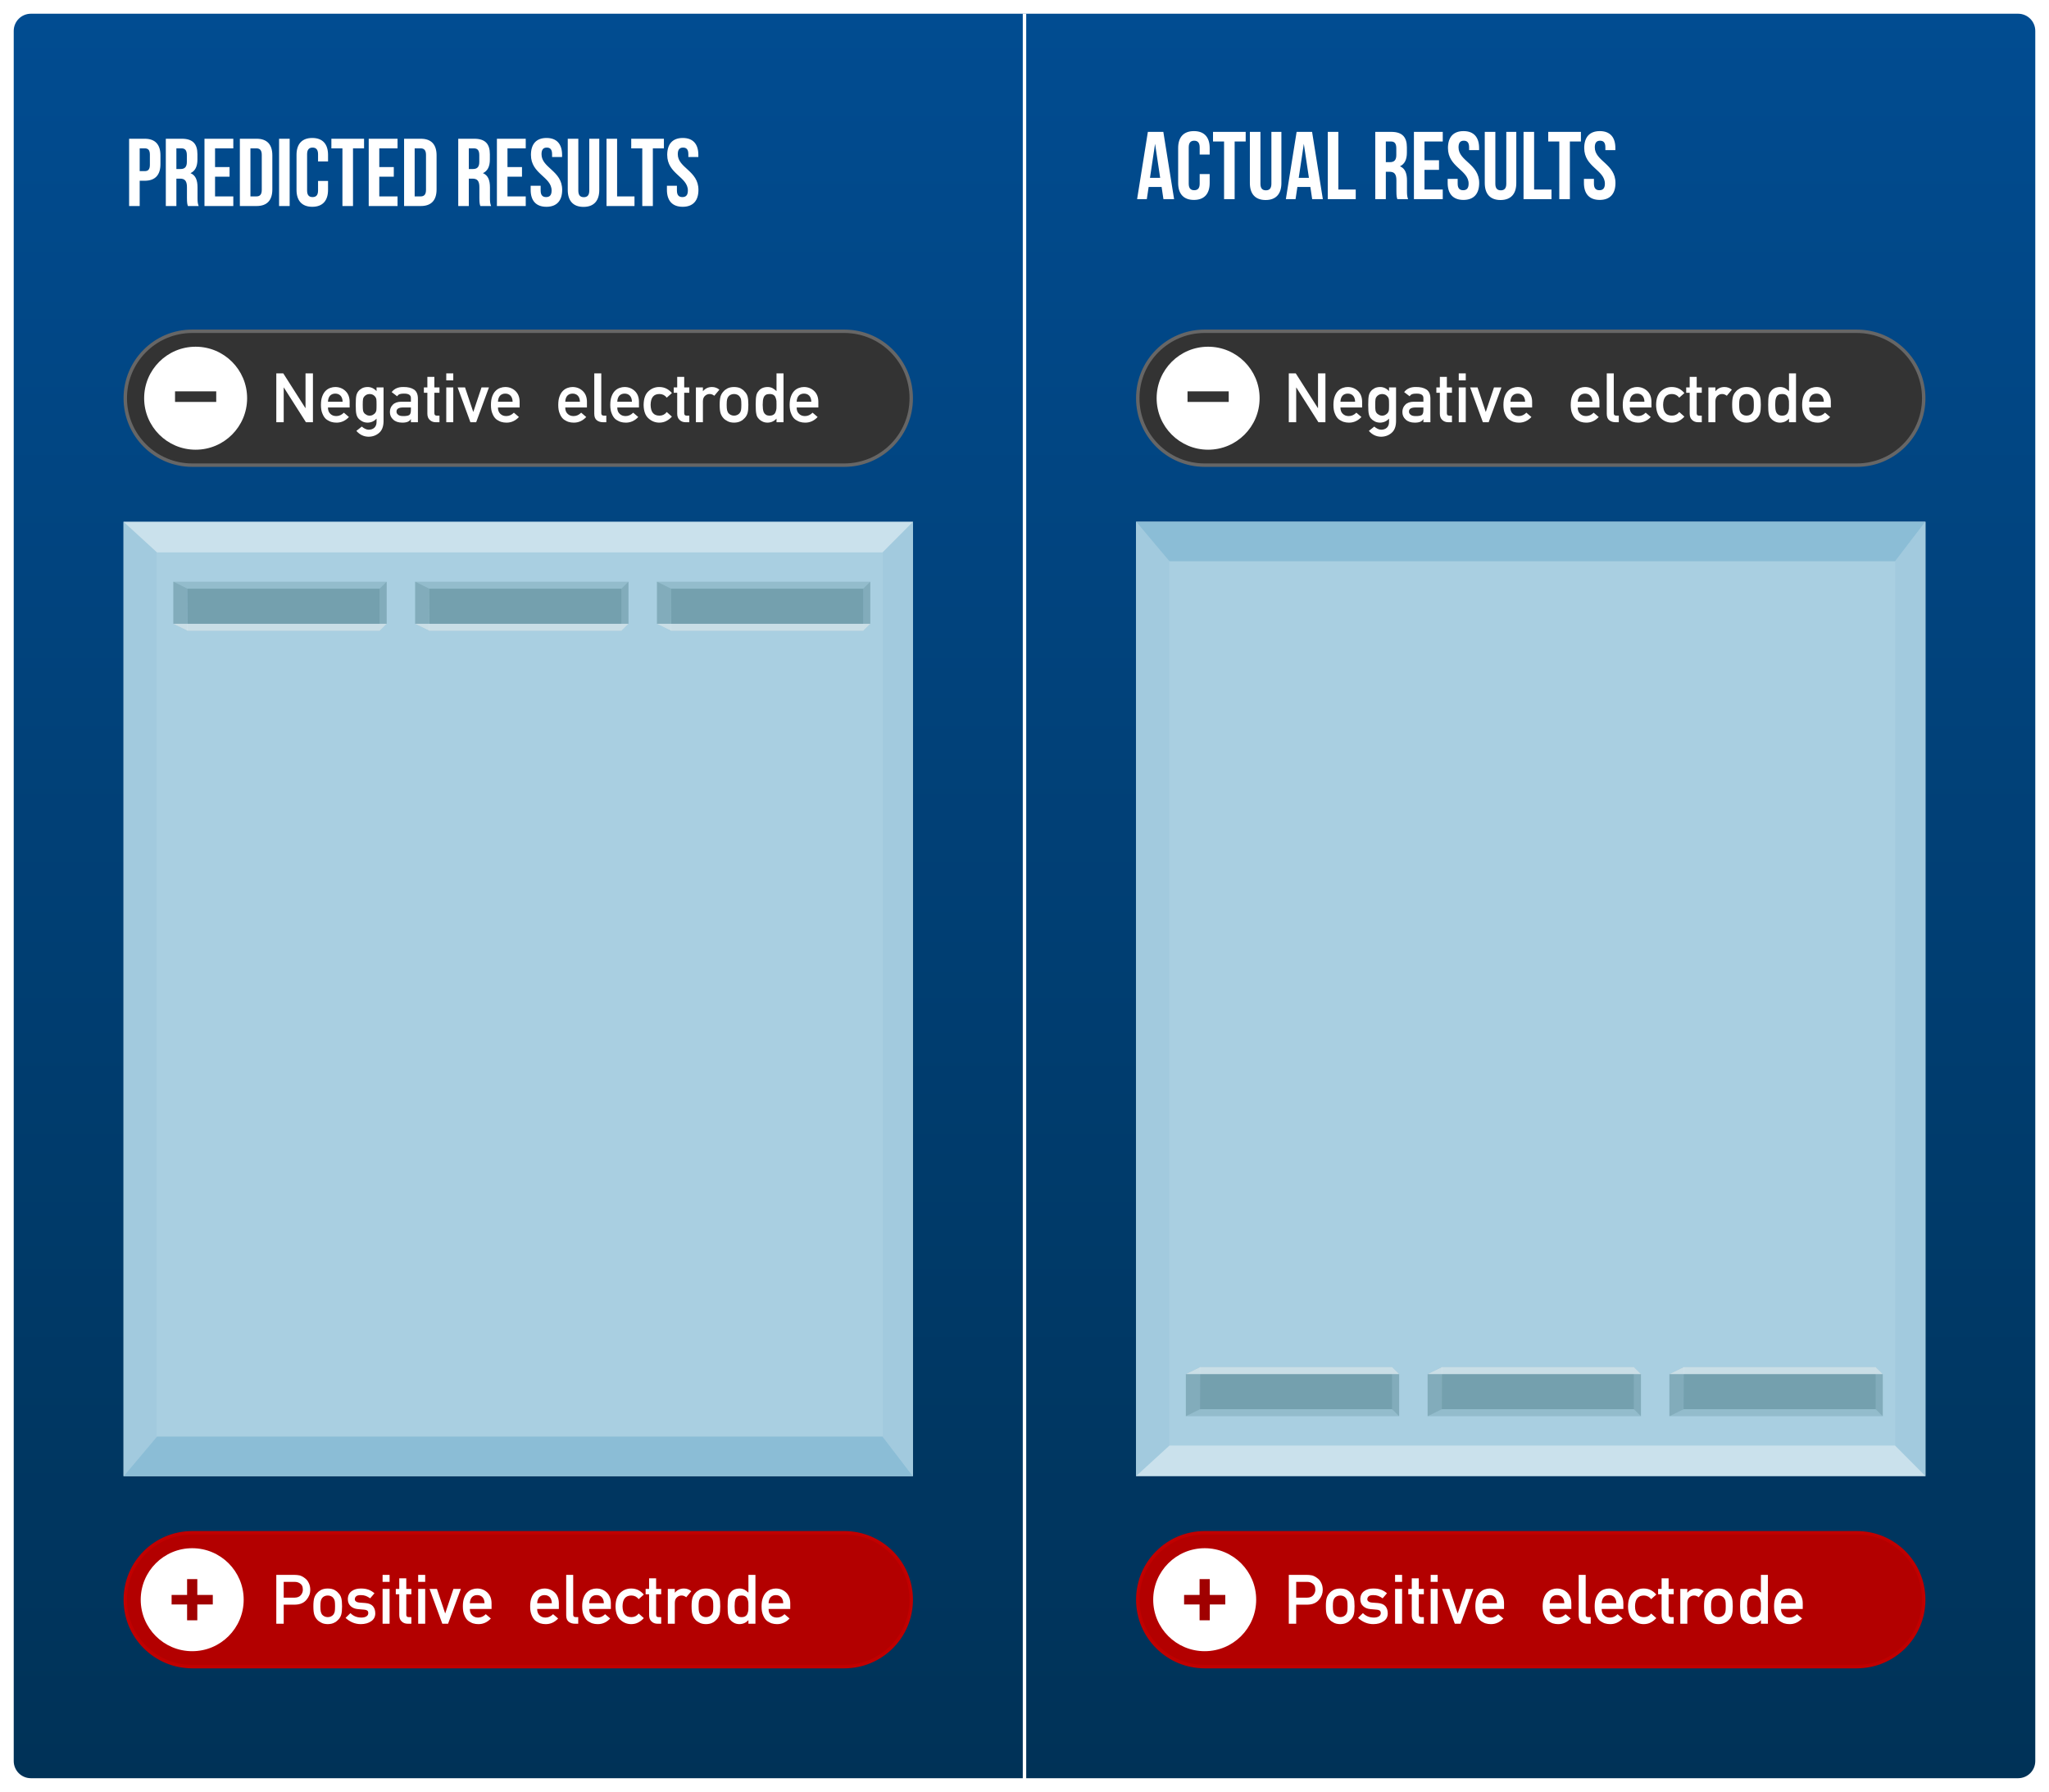 <svg width="597" height="522" viewBox="0 0 597 522" fill="none" xmlns="http://www.w3.org/2000/svg">
<g clip-path="url(#clip0)">
<g filter="url(#filter0_d)">
<path d="M593 0H4V514H593V0Z" fill="white"/>
<path d="M588 0H9C6.239 0 4 2.239 4 5V509C4 511.761 6.239 514 9 514H588C590.761 514 593 511.761 593 509V5C593 2.239 590.761 0 588 0Z" fill="url(#paint0_linear)"/>
<path d="M299 0H298V829H299V0Z" fill="white"/>
<path d="M246 92.5H56C45.23 92.5 36.5 101.23 36.5 112C36.5 122.77 45.23 131.5 56 131.5H246C256.77 131.5 265.5 122.77 265.5 112C265.5 101.23 256.77 92.5 246 92.5Z" fill="#333333" stroke="#666666"/>
<path d="M80.504 119H82.662V108.883H82.701L89.137 119H91.178V104.762H89.019V114.879H88.981L82.535 104.762H80.504V119ZM101.871 114.703V113.023C101.858 111.689 101.445 110.641 100.631 109.879C99.83 109.13 98.85 108.749 97.691 108.736C97.21 108.736 96.721 108.824 96.227 109C95.725 109.176 95.273 109.462 94.869 109.859C94.472 110.25 94.147 110.784 93.893 111.461C93.639 112.125 93.512 112.958 93.512 113.961C93.512 115.003 93.658 115.849 93.951 116.5C94.218 117.177 94.566 117.704 94.996 118.082C95.217 118.264 95.455 118.417 95.709 118.541C95.95 118.684 96.197 118.798 96.451 118.883C96.959 119.039 97.48 119.117 98.014 119.117C99.413 119.13 100.631 118.583 101.666 117.477L100.191 116.217C99.54 116.874 98.801 117.203 97.975 117.203C97.265 117.203 96.692 116.988 96.256 116.559C95.787 116.135 95.553 115.517 95.553 114.703H101.871ZM95.553 113.023C95.592 112.236 95.803 111.64 96.188 111.236C96.578 110.852 97.079 110.66 97.691 110.66C98.303 110.66 98.805 110.852 99.195 111.236C99.592 111.64 99.804 112.236 99.83 113.023H95.553ZM109.713 117.936V118.98C109.7 119.671 109.485 120.211 109.068 120.602C108.645 120.986 108.085 121.178 107.389 121.178C107.018 121.165 106.66 121.064 106.314 120.875C105.976 120.706 105.676 120.501 105.416 120.26L103.834 121.52C104.804 122.626 105.976 123.193 107.35 123.219C108.548 123.219 109.576 122.851 110.436 122.115C111.288 121.399 111.728 120.279 111.754 118.756V108.863H109.713V109.938C108.977 109.137 108.105 108.736 107.096 108.736C106.438 108.749 105.891 108.876 105.455 109.117C104.999 109.371 104.651 109.658 104.41 109.977C104.143 110.302 103.951 110.702 103.834 111.178C103.71 111.66 103.648 112.581 103.648 113.941C103.648 115.276 103.71 116.181 103.834 116.656C103.951 117.138 104.143 117.545 104.41 117.877C104.651 118.17 104.999 118.443 105.455 118.697C105.891 118.964 106.438 119.104 107.096 119.117C108.17 119.091 109.042 118.697 109.713 117.936ZM105.689 113.941C105.689 113.154 105.715 112.607 105.768 112.301C105.813 111.995 105.921 111.747 106.09 111.559C106.227 111.376 106.435 111.197 106.715 111.021C106.982 110.872 107.314 110.79 107.711 110.777C108.108 110.79 108.44 110.872 108.707 111.021C108.974 111.197 109.176 111.376 109.312 111.559C109.482 111.747 109.596 111.995 109.654 112.301C109.693 112.607 109.713 113.154 109.713 113.941C109.713 114.716 109.693 115.25 109.654 115.543C109.596 115.849 109.482 116.103 109.312 116.305C109.176 116.487 108.974 116.653 108.707 116.803C108.44 116.985 108.108 117.076 107.711 117.076C107.314 117.076 106.982 116.985 106.715 116.803C106.435 116.653 106.227 116.487 106.09 116.305C105.921 116.103 105.813 115.849 105.768 115.543C105.715 115.25 105.689 114.716 105.689 113.941ZM119.723 119H121.764V112.076C121.751 110.839 121.363 109.967 120.602 109.459C119.84 108.964 118.821 108.723 117.545 108.736C116.035 108.71 114.892 109.205 114.117 110.221L115.719 111.441C115.895 111.148 116.135 110.94 116.441 110.816C116.734 110.712 117.135 110.66 117.643 110.66C119.042 110.634 119.736 111.067 119.723 111.959V113.023H116.9C115.82 113.036 114.999 113.329 114.439 113.902C113.88 114.462 113.6 115.169 113.6 116.021C113.6 116.913 113.922 117.646 114.566 118.219C115.178 118.805 116.051 119.104 117.184 119.117C117.874 119.117 118.414 119.033 118.805 118.863C119.202 118.701 119.495 118.447 119.684 118.102H119.723V119ZM119.723 115.436C119.723 116.197 119.563 116.686 119.244 116.9C118.893 117.115 118.29 117.216 117.438 117.203C116.76 117.203 116.275 117.07 115.982 116.803C115.676 116.562 115.523 116.269 115.523 115.924C115.51 115.136 116.096 114.729 117.281 114.703H119.723V115.436ZM124.518 108.863H123.502V110.416H124.518V116.5C124.518 117.301 124.752 117.913 125.221 118.336C125.676 118.779 126.262 119 126.979 119H128.043V117.076H127.281C126.786 117.089 126.546 116.839 126.559 116.324V110.416H128.043V108.863H126.559V105.777H124.518V108.863ZM130.025 119H132.066V108.863H130.025V119ZM130.025 106.803H132.066V104.762H130.025V106.803ZM137.057 119H138.736L142.457 108.863H140.289L137.916 115.963H137.877L135.494 108.863H133.336L137.057 119ZM151.402 114.703V113.023C151.389 111.689 150.976 110.641 150.162 109.879C149.361 109.13 148.382 108.749 147.223 108.736C146.741 108.736 146.253 108.824 145.758 109C145.257 109.176 144.804 109.462 144.4 109.859C144.003 110.25 143.678 110.784 143.424 111.461C143.17 112.125 143.043 112.958 143.043 113.961C143.043 115.003 143.189 115.849 143.482 116.5C143.749 117.177 144.098 117.704 144.527 118.082C144.749 118.264 144.986 118.417 145.24 118.541C145.481 118.684 145.729 118.798 145.982 118.883C146.49 119.039 147.011 119.117 147.545 119.117C148.945 119.13 150.162 118.583 151.197 117.477L149.723 116.217C149.072 116.874 148.333 117.203 147.506 117.203C146.796 117.203 146.223 116.988 145.787 116.559C145.318 116.135 145.084 115.517 145.084 114.703H151.402ZM145.084 113.023C145.123 112.236 145.335 111.64 145.719 111.236C146.109 110.852 146.611 110.66 147.223 110.66C147.835 110.66 148.336 110.852 148.727 111.236C149.124 111.64 149.335 112.236 149.361 113.023H145.084ZM171.012 114.703V113.023C170.999 111.689 170.585 110.641 169.771 109.879C168.971 109.13 167.991 108.749 166.832 108.736C166.35 108.736 165.862 108.824 165.367 109C164.866 109.176 164.413 109.462 164.01 109.859C163.613 110.25 163.287 110.784 163.033 111.461C162.779 112.125 162.652 112.958 162.652 113.961C162.652 115.003 162.799 115.849 163.092 116.5C163.359 117.177 163.707 117.704 164.137 118.082C164.358 118.264 164.596 118.417 164.85 118.541C165.09 118.684 165.338 118.798 165.592 118.883C166.1 119.039 166.62 119.117 167.154 119.117C168.554 119.13 169.771 118.583 170.807 117.477L169.332 116.217C168.681 116.874 167.942 117.203 167.115 117.203C166.406 117.203 165.833 116.988 165.396 116.559C164.928 116.135 164.693 115.517 164.693 114.703H171.012ZM164.693 113.023C164.732 112.236 164.944 111.64 165.328 111.236C165.719 110.852 166.22 110.66 166.832 110.66C167.444 110.66 167.945 110.852 168.336 111.236C168.733 111.64 168.945 112.236 168.971 113.023H164.693ZM173.15 116.539C173.15 117.431 173.404 118.066 173.912 118.443C174.394 118.814 175.006 119 175.748 119H176.656V117.076H175.953C175.445 117.076 175.191 116.845 175.191 116.383V104.762H173.15V116.539ZM186.168 114.703V113.023C186.155 111.689 185.742 110.641 184.928 109.879C184.127 109.13 183.147 108.749 181.988 108.736C181.507 108.736 181.018 108.824 180.523 109C180.022 109.176 179.57 109.462 179.166 109.859C178.769 110.25 178.443 110.784 178.189 111.461C177.936 112.125 177.809 112.958 177.809 113.961C177.809 115.003 177.955 115.849 178.248 116.5C178.515 117.177 178.863 117.704 179.293 118.082C179.514 118.264 179.752 118.417 180.006 118.541C180.247 118.684 180.494 118.798 180.748 118.883C181.256 119.039 181.777 119.117 182.311 119.117C183.71 119.13 184.928 118.583 185.963 117.477L184.488 116.217C183.837 116.874 183.098 117.203 182.271 117.203C181.562 117.203 180.989 116.988 180.553 116.559C180.084 116.135 179.85 115.517 179.85 114.703H186.168ZM179.85 113.023C179.889 112.236 180.1 111.64 180.484 111.236C180.875 110.852 181.376 110.66 181.988 110.66C182.6 110.66 183.102 110.852 183.492 111.236C183.889 111.64 184.101 112.236 184.127 113.023H179.85ZM194.264 116.021C193.749 116.712 193.062 117.063 192.203 117.076C190.471 117.109 189.592 116.064 189.566 113.941C189.592 111.806 190.471 110.751 192.203 110.777C193.062 110.803 193.749 111.158 194.264 111.842L195.768 110.504C195.325 109.97 194.804 109.544 194.205 109.225C193.606 108.912 192.913 108.749 192.125 108.736C190.927 108.723 189.876 109.124 188.971 109.938C188.033 110.764 187.551 112.099 187.525 113.941C187.551 115.764 188.033 117.083 188.971 117.896C189.876 118.71 190.927 119.117 192.125 119.117C192.913 119.104 193.606 118.932 194.205 118.6C194.804 118.281 195.325 117.867 195.768 117.359L194.264 116.021ZM197.311 108.863H196.295V110.416H197.311V116.5C197.311 117.301 197.545 117.913 198.014 118.336C198.469 118.779 199.055 119 199.771 119H200.836V117.076H200.074C199.579 117.089 199.339 116.839 199.352 116.324V110.416H200.836V108.863H199.352V105.777H197.311V108.863ZM202.76 119H204.801V112.896C204.814 112.154 205.029 111.617 205.445 111.285C205.816 110.947 206.262 110.777 206.783 110.777C207.245 110.777 207.691 110.947 208.121 111.285L209.605 109.518C209 109.01 208.29 108.749 207.477 108.736C206.389 108.736 205.51 109.137 204.84 109.938H204.801V108.863H202.76V119ZM209.684 113.922C209.684 114.99 209.771 115.803 209.947 116.363C210.13 116.923 210.41 117.408 210.787 117.818C211.067 118.137 211.458 118.424 211.959 118.678C212.454 118.958 213.089 119.104 213.863 119.117C214.664 119.104 215.312 118.958 215.807 118.678C216.074 118.561 216.292 118.421 216.461 118.258C216.65 118.115 216.809 117.968 216.939 117.818C217.343 117.408 217.63 116.923 217.799 116.363C217.962 115.803 218.043 114.99 218.043 113.922C218.043 112.854 217.962 112.034 217.799 111.461C217.63 110.901 217.343 110.429 216.939 110.045C216.673 109.706 216.295 109.404 215.807 109.137C215.312 108.883 214.664 108.749 213.863 108.736C213.089 108.749 212.454 108.883 211.959 109.137C211.458 109.404 211.067 109.706 210.787 110.045C210.41 110.429 210.13 110.901 209.947 111.461C209.771 112.034 209.684 112.854 209.684 113.922ZM216.002 113.941C216.002 114.632 215.969 115.139 215.904 115.465C215.839 115.797 215.706 116.09 215.504 116.344C215.354 116.539 215.133 116.712 214.84 116.861C214.56 117.005 214.234 117.076 213.863 117.076C213.518 117.076 213.199 117.005 212.906 116.861C212.626 116.712 212.398 116.539 212.223 116.344C212.047 116.09 211.92 115.797 211.842 115.465C211.764 115.139 211.725 114.625 211.725 113.922C211.725 113.212 211.764 112.691 211.842 112.359C211.92 112.04 212.047 111.76 212.223 111.52C212.398 111.292 212.626 111.113 212.906 110.982C213.199 110.846 213.518 110.777 213.863 110.777C214.234 110.777 214.56 110.846 214.84 110.982C215.133 111.113 215.354 111.292 215.504 111.52C215.706 111.76 215.839 112.04 215.904 112.359C215.969 112.691 216.002 113.219 216.002 113.941ZM226.246 117.936V119H228.287V104.762H226.246V109.938C225.868 109.579 225.475 109.286 225.064 109.059C224.622 108.844 224.14 108.736 223.619 108.736C222.382 108.769 221.477 109.212 220.904 110.064C220.624 110.383 220.439 110.803 220.348 111.324C220.237 111.839 220.182 112.704 220.182 113.922C220.182 115.12 220.237 115.979 220.348 116.5C220.439 117.047 220.624 117.48 220.904 117.799C221.21 118.189 221.591 118.502 222.047 118.736C222.483 118.977 223.007 119.104 223.619 119.117C224.7 119.091 225.576 118.697 226.246 117.936ZM224.244 110.777C224.726 110.777 225.107 110.872 225.387 111.061C225.667 111.249 225.859 111.497 225.963 111.803C226.093 112.109 226.181 112.441 226.227 112.799C226.24 113.157 226.246 113.531 226.246 113.922C226.246 114.28 226.24 114.645 226.227 115.016C226.181 115.393 226.093 115.735 225.963 116.041C225.859 116.347 225.667 116.594 225.387 116.783C225.107 116.979 224.726 117.076 224.244 117.076C223.762 117.076 223.395 116.985 223.141 116.803C222.861 116.614 222.656 116.373 222.525 116.08C222.402 115.774 222.32 115.429 222.281 115.045C222.242 114.68 222.223 114.306 222.223 113.922C222.223 113.518 222.242 113.124 222.281 112.74C222.32 112.382 222.402 112.05 222.525 111.744C222.656 111.438 222.861 111.197 223.141 111.021C223.395 110.859 223.762 110.777 224.244 110.777ZM238.434 114.703V113.023C238.421 111.689 238.007 110.641 237.193 109.879C236.393 109.13 235.413 108.749 234.254 108.736C233.772 108.736 233.284 108.824 232.789 109C232.288 109.176 231.835 109.462 231.432 109.859C231.035 110.25 230.709 110.784 230.455 111.461C230.201 112.125 230.074 112.958 230.074 113.961C230.074 115.003 230.221 115.849 230.514 116.5C230.781 117.177 231.129 117.704 231.559 118.082C231.78 118.264 232.018 118.417 232.271 118.541C232.512 118.684 232.76 118.798 233.014 118.883C233.521 119.039 234.042 119.117 234.576 119.117C235.976 119.13 237.193 118.583 238.229 117.477L236.754 116.217C236.103 116.874 235.364 117.203 234.537 117.203C233.827 117.203 233.255 116.988 232.818 116.559C232.35 116.135 232.115 115.517 232.115 114.703H238.434ZM232.115 113.023C232.154 112.236 232.366 111.64 232.75 111.236C233.141 110.852 233.642 110.66 234.254 110.66C234.866 110.66 235.367 110.852 235.758 111.236C236.155 111.64 236.367 112.236 236.393 113.023H232.115Z" fill="white"/>
<path d="M57 127C65.284 127 72 120.284 72 112C72 103.716 65.284 97 57 97C48.716 97 42 103.716 42 112C42 120.284 48.716 127 57 127Z" fill="white"/>
<path d="M63 110V113.085H51V110H63Z" fill="#333333"/>
<path d="M266 148H36V426H266V148Z" fill="white"/>
<path opacity="0.4" d="M257.14 156.909H45.736V414.582H257.14V156.909Z" fill="#7CB4D0"/>
<path opacity="0.1" d="M257.14 156.909H45.736V414.582H257.14V156.909Z" fill="#BCDEEA"/>
<path opacity="0.5" d="M45.737 156.909L36 148V426L45.737 414.582V156.909Z" fill="#7CB4D0"/>
<path opacity="0.5" d="M257.141 414.582L266 426V148L257.141 156.909V414.582Z" fill="#7CB4D0"/>
<path opacity="0.4" d="M266 148H36V426H266V148Z" fill="#7CB4D0"/>
<path opacity="0.8" d="M257.14 414.496H45.737L36 426H266L257.14 414.496Z" fill="#7CB4D0"/>
<path opacity="0.2" d="M50.504 177.716H112.666V165.452H50.504V177.716Z" fill="#3E6E7A"/>
<path opacity="0.2" d="M54.648 179.76H110.594V167.496H54.648V179.76Z" fill="#3E6E7A"/>
<path opacity="0.2" d="M54.648 177.716H110.594V167.496H54.648V177.716Z" fill="#3E6E7A"/>
<path opacity="0.2" d="M54.648 167.496L50.504 165.452V177.716L54.575 179.76L54.648 167.496Z" fill="#3E6E7A"/>
<path opacity="0.2" d="M110.594 179.76L112.666 177.716V165.452L110.594 167.496V179.76Z" fill="#3E6E7A"/>
<path opacity="0.5" d="M50.504 177.716L54.648 179.76H110.594L112.666 177.716H50.504Z" fill="white"/>
<path opacity="0.2" d="M120.955 177.716H183.117V165.452H120.955V177.716Z" fill="#3E6E7A"/>
<path opacity="0.2" d="M125.099 179.76H181.045V167.496H125.099V179.76Z" fill="#3E6E7A"/>
<path opacity="0.2" d="M125.099 177.716H181.045V167.496H125.099V177.716Z" fill="#3E6E7A"/>
<path opacity="0.2" d="M125.099 167.496L120.955 165.452V177.716L125.026 179.76L125.099 167.496Z" fill="#3E6E7A"/>
<path opacity="0.2" d="M181.045 179.76L183.117 177.716V165.452L181.045 167.496V179.76Z" fill="#3E6E7A"/>
<path opacity="0.5" d="M120.955 177.716L125.099 179.76H181.045L183.117 177.716H120.955Z" fill="white"/>
<path opacity="0.2" d="M191.404 177.716H253.566V165.452H191.404V177.716Z" fill="#3E6E7A"/>
<path opacity="0.2" d="M195.548 179.76H251.494V167.496H195.548V179.76Z" fill="#3E6E7A"/>
<path opacity="0.2" d="M195.548 177.716H251.494V167.496H195.548V177.716Z" fill="#3E6E7A"/>
<path opacity="0.2" d="M195.548 167.496L191.404 165.452V177.716L195.475 179.76L195.548 167.496Z" fill="#3E6E7A"/>
<path opacity="0.2" d="M251.494 179.76L253.566 177.716V165.452L251.494 167.496V179.76Z" fill="#3E6E7A"/>
<path opacity="0.5" d="M191.404 177.716L195.548 179.76H251.494L253.566 177.716H191.404Z" fill="white"/>
<path d="M246 442.5H56C45.23 442.5 36.5 451.23 36.5 462C36.5 472.77 45.23 481.5 56 481.5H246C256.77 481.5 265.5 472.77 265.5 462C265.5 451.23 256.77 442.5 246 442.5Z" fill="#B30000" stroke="#C00000"/>
<path d="M82.662 456.803H85.777C86.363 456.79 86.878 456.923 87.32 457.203C87.613 457.372 87.841 457.604 88.004 457.896C88.16 458.222 88.238 458.622 88.238 459.098C88.238 459.671 88.046 460.191 87.662 460.66C87.258 461.142 86.656 461.389 85.856 461.402H82.662V456.803ZM80.504 469H82.662V463.443H85.943C87.408 463.417 88.522 462.949 89.283 462.037C90.025 461.171 90.397 460.211 90.397 459.156C90.397 458.375 90.25 457.698 89.957 457.125C89.677 456.533 89.312 456.077 88.863 455.758C88.329 455.335 87.802 455.055 87.281 454.918C86.76 454.814 86.22 454.762 85.66 454.762H80.504V469ZM91.305 463.922C91.305 464.99 91.393 465.803 91.568 466.363C91.751 466.923 92.031 467.408 92.408 467.818C92.688 468.137 93.079 468.424 93.58 468.678C94.075 468.958 94.71 469.104 95.484 469.117C96.285 469.104 96.933 468.958 97.428 468.678C97.695 468.561 97.913 468.421 98.082 468.258C98.271 468.115 98.43 467.968 98.561 467.818C98.964 467.408 99.251 466.923 99.42 466.363C99.583 465.803 99.664 464.99 99.664 463.922C99.664 462.854 99.583 462.034 99.42 461.461C99.251 460.901 98.964 460.429 98.561 460.045C98.294 459.706 97.916 459.404 97.428 459.137C96.933 458.883 96.285 458.749 95.484 458.736C94.71 458.749 94.075 458.883 93.58 459.137C93.079 459.404 92.688 459.706 92.408 460.045C92.031 460.429 91.751 460.901 91.568 461.461C91.393 462.034 91.305 462.854 91.305 463.922ZM97.623 463.941C97.623 464.632 97.591 465.139 97.525 465.465C97.46 465.797 97.327 466.09 97.125 466.344C96.975 466.539 96.754 466.712 96.461 466.861C96.181 467.005 95.856 467.076 95.484 467.076C95.139 467.076 94.82 467.005 94.527 466.861C94.247 466.712 94.019 466.539 93.844 466.344C93.668 466.09 93.541 465.797 93.463 465.465C93.385 465.139 93.346 464.625 93.346 463.922C93.346 463.212 93.385 462.691 93.463 462.359C93.541 462.04 93.668 461.76 93.844 461.52C94.019 461.292 94.247 461.113 94.527 460.982C94.82 460.846 95.139 460.777 95.484 460.777C95.856 460.777 96.181 460.846 96.461 460.982C96.754 461.113 96.975 461.292 97.125 461.52C97.327 461.76 97.46 462.04 97.525 462.359C97.591 462.691 97.623 463.219 97.623 463.941ZM102.105 465.904L100.68 467.301C102.001 468.512 103.489 469.117 105.143 469.117C106.36 469.104 107.359 468.824 108.141 468.277C108.928 467.743 109.329 466.985 109.342 466.002C109.342 465.162 109.124 464.469 108.688 463.922C108.219 463.362 107.457 463.043 106.402 462.965L104.723 462.838C104.228 462.786 103.883 462.665 103.688 462.477C103.473 462.307 103.372 462.109 103.385 461.881C103.385 461.523 103.518 461.23 103.785 461.002C104.039 460.774 104.485 460.66 105.123 460.66C105.683 460.66 106.178 460.742 106.607 460.904C107.044 461.087 107.457 461.318 107.848 461.598L109.107 460.123C108.613 459.693 108.053 459.352 107.428 459.098C107.102 458.98 106.754 458.889 106.383 458.824C106.012 458.766 105.592 458.736 105.123 458.736C104.042 458.736 103.15 458.997 102.447 459.518C101.725 460.038 101.357 460.82 101.344 461.861C101.357 462.727 101.637 463.401 102.184 463.883C102.717 464.378 103.411 464.664 104.264 464.742L106.061 464.898C106.438 464.911 106.741 464.993 106.969 465.143C107.19 465.286 107.301 465.54 107.301 465.904C107.301 466.314 107.115 466.633 106.744 466.861C106.373 467.089 105.895 467.203 105.309 467.203C104 467.203 102.932 466.77 102.105 465.904ZM111.471 469H113.512V458.863H111.471V469ZM111.471 456.803H113.512V454.762H111.471V456.803ZM116.334 458.863H115.318V460.416H116.334V466.5C116.334 467.301 116.568 467.913 117.037 468.336C117.493 468.779 118.079 469 118.795 469H119.859V467.076H119.098C118.603 467.089 118.362 466.839 118.375 466.324V460.416H119.859V458.863H118.375V455.777H116.334V458.863ZM121.842 469H123.883V458.863H121.842V469ZM121.842 456.803H123.883V454.762H121.842V456.803ZM128.873 469H130.553L134.273 458.863H132.105L129.732 465.963H129.693L127.311 458.863H125.152L128.873 469ZM143.219 464.703V463.023C143.206 461.689 142.792 460.641 141.979 459.879C141.178 459.13 140.198 458.749 139.039 458.736C138.557 458.736 138.069 458.824 137.574 459C137.073 459.176 136.62 459.462 136.217 459.859C135.82 460.25 135.494 460.784 135.24 461.461C134.986 462.125 134.859 462.958 134.859 463.961C134.859 465.003 135.006 465.849 135.299 466.5C135.566 467.177 135.914 467.704 136.344 468.082C136.565 468.264 136.803 468.417 137.057 468.541C137.298 468.684 137.545 468.798 137.799 468.883C138.307 469.039 138.827 469.117 139.361 469.117C140.761 469.13 141.979 468.583 143.014 467.477L141.539 466.217C140.888 466.874 140.149 467.203 139.322 467.203C138.613 467.203 138.04 466.988 137.604 466.559C137.135 466.135 136.9 465.517 136.9 464.703H143.219ZM136.9 463.023C136.939 462.236 137.151 461.64 137.535 461.236C137.926 460.852 138.427 460.66 139.039 460.66C139.651 460.66 140.152 460.852 140.543 461.236C140.94 461.64 141.152 462.236 141.178 463.023H136.9ZM162.828 464.703V463.023C162.815 461.689 162.402 460.641 161.588 459.879C160.787 459.13 159.807 458.749 158.648 458.736C158.167 458.736 157.678 458.824 157.184 459C156.682 459.176 156.23 459.462 155.826 459.859C155.429 460.25 155.104 460.784 154.85 461.461C154.596 462.125 154.469 462.958 154.469 463.961C154.469 465.003 154.615 465.849 154.908 466.5C155.175 467.177 155.523 467.704 155.953 468.082C156.174 468.264 156.412 468.417 156.666 468.541C156.907 468.684 157.154 468.798 157.408 468.883C157.916 469.039 158.437 469.117 158.971 469.117C160.37 469.13 161.588 468.583 162.623 467.477L161.148 466.217C160.497 466.874 159.758 467.203 158.932 467.203C158.222 467.203 157.649 466.988 157.213 466.559C156.744 466.135 156.51 465.517 156.51 464.703H162.828ZM156.51 463.023C156.549 462.236 156.76 461.64 157.145 461.236C157.535 460.852 158.036 460.66 158.648 460.66C159.26 460.66 159.762 460.852 160.152 461.236C160.549 461.64 160.761 462.236 160.787 463.023H156.51ZM164.967 466.539C164.967 467.431 165.221 468.066 165.729 468.443C166.21 468.814 166.822 469 167.564 469H168.473V467.076H167.77C167.262 467.076 167.008 466.845 167.008 466.383V454.762H164.967V466.539ZM177.984 464.703V463.023C177.971 461.689 177.558 460.641 176.744 459.879C175.943 459.13 174.964 458.749 173.805 458.736C173.323 458.736 172.835 458.824 172.34 459C171.839 459.176 171.386 459.462 170.982 459.859C170.585 460.25 170.26 460.784 170.006 461.461C169.752 462.125 169.625 462.958 169.625 463.961C169.625 465.003 169.771 465.849 170.064 466.5C170.331 467.177 170.68 467.704 171.109 468.082C171.331 468.264 171.568 468.417 171.822 468.541C172.063 468.684 172.311 468.798 172.564 468.883C173.072 469.039 173.593 469.117 174.127 469.117C175.527 469.13 176.744 468.583 177.779 467.477L176.305 466.217C175.654 466.874 174.915 467.203 174.088 467.203C173.378 467.203 172.805 466.988 172.369 466.559C171.9 466.135 171.666 465.517 171.666 464.703H177.984ZM171.666 463.023C171.705 462.236 171.917 461.64 172.301 461.236C172.691 460.852 173.193 460.66 173.805 460.66C174.417 460.66 174.918 460.852 175.309 461.236C175.706 461.64 175.917 462.236 175.943 463.023H171.666ZM186.08 466.021C185.566 466.712 184.879 467.063 184.02 467.076C182.288 467.109 181.409 466.064 181.383 463.941C181.409 461.806 182.288 460.751 184.02 460.777C184.879 460.803 185.566 461.158 186.08 461.842L187.584 460.504C187.141 459.97 186.62 459.544 186.021 459.225C185.423 458.912 184.729 458.749 183.941 458.736C182.743 458.723 181.692 459.124 180.787 459.938C179.85 460.764 179.368 462.099 179.342 463.941C179.368 465.764 179.85 467.083 180.787 467.896C181.692 468.71 182.743 469.117 183.941 469.117C184.729 469.104 185.423 468.932 186.021 468.6C186.62 468.281 187.141 467.867 187.584 467.359L186.08 466.021ZM189.127 458.863H188.111V460.416H189.127V466.5C189.127 467.301 189.361 467.913 189.83 468.336C190.286 468.779 190.872 469 191.588 469H192.652V467.076H191.891C191.396 467.089 191.155 466.839 191.168 466.324V460.416H192.652V458.863H191.168V455.777H189.127V458.863ZM194.576 469H196.617V462.896C196.63 462.154 196.845 461.617 197.262 461.285C197.633 460.947 198.079 460.777 198.6 460.777C199.062 460.777 199.508 460.947 199.938 461.285L201.422 459.518C200.816 459.01 200.107 458.749 199.293 458.736C198.206 458.736 197.327 459.137 196.656 459.938H196.617V458.863H194.576V469ZM201.5 463.922C201.5 464.99 201.588 465.803 201.764 466.363C201.946 466.923 202.226 467.408 202.604 467.818C202.883 468.137 203.274 468.424 203.775 468.678C204.27 468.958 204.905 469.104 205.68 469.117C206.48 469.104 207.128 468.958 207.623 468.678C207.89 468.561 208.108 468.421 208.277 468.258C208.466 468.115 208.626 467.968 208.756 467.818C209.16 467.408 209.446 466.923 209.615 466.363C209.778 465.803 209.859 464.99 209.859 463.922C209.859 462.854 209.778 462.034 209.615 461.461C209.446 460.901 209.16 460.429 208.756 460.045C208.489 459.706 208.111 459.404 207.623 459.137C207.128 458.883 206.48 458.749 205.68 458.736C204.905 458.749 204.27 458.883 203.775 459.137C203.274 459.404 202.883 459.706 202.604 460.045C202.226 460.429 201.946 460.901 201.764 461.461C201.588 462.034 201.5 462.854 201.5 463.922ZM207.818 463.941C207.818 464.632 207.786 465.139 207.721 465.465C207.656 465.797 207.522 466.09 207.32 466.344C207.171 466.539 206.949 466.712 206.656 466.861C206.376 467.005 206.051 467.076 205.68 467.076C205.335 467.076 205.016 467.005 204.723 466.861C204.443 466.712 204.215 466.539 204.039 466.344C203.863 466.09 203.736 465.797 203.658 465.465C203.58 465.139 203.541 464.625 203.541 463.922C203.541 463.212 203.58 462.691 203.658 462.359C203.736 462.04 203.863 461.76 204.039 461.52C204.215 461.292 204.443 461.113 204.723 460.982C205.016 460.846 205.335 460.777 205.68 460.777C206.051 460.777 206.376 460.846 206.656 460.982C206.949 461.113 207.171 461.292 207.32 461.52C207.522 461.76 207.656 462.04 207.721 462.359C207.786 462.691 207.818 463.219 207.818 463.941ZM218.062 467.936V469H220.104V454.762H218.062V459.938C217.685 459.579 217.291 459.286 216.881 459.059C216.438 458.844 215.956 458.736 215.436 458.736C214.199 458.769 213.294 459.212 212.721 460.064C212.441 460.383 212.255 460.803 212.164 461.324C212.053 461.839 211.998 462.704 211.998 463.922C211.998 465.12 212.053 465.979 212.164 466.5C212.255 467.047 212.441 467.48 212.721 467.799C213.027 468.189 213.408 468.502 213.863 468.736C214.299 468.977 214.824 469.104 215.436 469.117C216.516 469.091 217.392 468.697 218.062 467.936ZM216.061 460.777C216.542 460.777 216.923 460.872 217.203 461.061C217.483 461.249 217.675 461.497 217.779 461.803C217.91 462.109 217.997 462.441 218.043 462.799C218.056 463.157 218.062 463.531 218.062 463.922C218.062 464.28 218.056 464.645 218.043 465.016C217.997 465.393 217.91 465.735 217.779 466.041C217.675 466.347 217.483 466.594 217.203 466.783C216.923 466.979 216.542 467.076 216.061 467.076C215.579 467.076 215.211 466.985 214.957 466.803C214.677 466.614 214.472 466.373 214.342 466.08C214.218 465.774 214.137 465.429 214.098 465.045C214.059 464.68 214.039 464.306 214.039 463.922C214.039 463.518 214.059 463.124 214.098 462.74C214.137 462.382 214.218 462.05 214.342 461.744C214.472 461.438 214.677 461.197 214.957 461.021C215.211 460.859 215.579 460.777 216.061 460.777ZM230.25 464.703V463.023C230.237 461.689 229.824 460.641 229.01 459.879C228.209 459.13 227.229 458.749 226.07 458.736C225.589 458.736 225.1 458.824 224.605 459C224.104 459.176 223.652 459.462 223.248 459.859C222.851 460.25 222.525 460.784 222.271 461.461C222.018 462.125 221.891 462.958 221.891 463.961C221.891 465.003 222.037 465.849 222.33 466.5C222.597 467.177 222.945 467.704 223.375 468.082C223.596 468.264 223.834 468.417 224.088 468.541C224.329 468.684 224.576 468.798 224.83 468.883C225.338 469.039 225.859 469.117 226.393 469.117C227.792 469.13 229.01 468.583 230.045 467.477L228.57 466.217C227.919 466.874 227.18 467.203 226.354 467.203C225.644 467.203 225.071 466.988 224.635 466.559C224.166 466.135 223.932 465.517 223.932 464.703H230.25ZM223.932 463.023C223.971 462.236 224.182 461.64 224.566 461.236C224.957 460.852 225.458 460.66 226.07 460.66C226.682 460.66 227.184 460.852 227.574 461.236C227.971 461.64 228.183 462.236 228.209 463.023H223.932Z" fill="white"/>
<path d="M56 477C64.284 477 71 470.284 71 462C71 453.716 64.284 447 56 447C47.716 447 41 453.716 41 462C41 470.284 47.716 477 56 477Z" fill="white"/>
<path d="M54.512 468H57.488V463.388H62V460.612H57.488V456H54.512V460.612H50V463.388H54.512V468Z" fill="#A00000"/>
<path d="M541 92.5H351C340.23 92.5 331.5 101.23 331.5 112C331.5 122.77 340.23 131.5 351 131.5H541C551.77 131.5 560.5 122.77 560.5 112C560.5 101.23 551.77 92.5 541 92.5Z" fill="#333333" stroke="#666666"/>
<path d="M375.504 119H377.662V108.883H377.701L384.137 119H386.178V104.762H384.02V114.879H383.98L377.535 104.762H375.504V119ZM396.871 114.703V113.023C396.858 111.689 396.445 110.641 395.631 109.879C394.83 109.13 393.85 108.749 392.691 108.736C392.21 108.736 391.721 108.824 391.227 109C390.725 109.176 390.273 109.462 389.869 109.859C389.472 110.25 389.146 110.784 388.893 111.461C388.639 112.125 388.512 112.958 388.512 113.961C388.512 115.003 388.658 115.849 388.951 116.5C389.218 117.177 389.566 117.704 389.996 118.082C390.217 118.264 390.455 118.417 390.709 118.541C390.95 118.684 391.197 118.798 391.451 118.883C391.959 119.039 392.48 119.117 393.014 119.117C394.413 119.13 395.631 118.583 396.666 117.477L395.191 116.217C394.54 116.874 393.801 117.203 392.975 117.203C392.265 117.203 391.692 116.988 391.256 116.559C390.787 116.135 390.553 115.517 390.553 114.703H396.871ZM390.553 113.023C390.592 112.236 390.803 111.64 391.188 111.236C391.578 110.852 392.079 110.66 392.691 110.66C393.303 110.66 393.805 110.852 394.195 111.236C394.592 111.64 394.804 112.236 394.83 113.023H390.553ZM404.713 117.936V118.98C404.7 119.671 404.485 120.211 404.068 120.602C403.645 120.986 403.085 121.178 402.389 121.178C402.018 121.165 401.66 121.064 401.314 120.875C400.976 120.706 400.676 120.501 400.416 120.26L398.834 121.52C399.804 122.626 400.976 123.193 402.35 123.219C403.548 123.219 404.576 122.851 405.436 122.115C406.288 121.399 406.728 120.279 406.754 118.756V108.863H404.713V109.938C403.977 109.137 403.105 108.736 402.096 108.736C401.438 108.749 400.891 108.876 400.455 109.117C399.999 109.371 399.651 109.658 399.41 109.977C399.143 110.302 398.951 110.702 398.834 111.178C398.71 111.66 398.648 112.581 398.648 113.941C398.648 115.276 398.71 116.181 398.834 116.656C398.951 117.138 399.143 117.545 399.41 117.877C399.651 118.17 399.999 118.443 400.455 118.697C400.891 118.964 401.438 119.104 402.096 119.117C403.17 119.091 404.042 118.697 404.713 117.936ZM400.689 113.941C400.689 113.154 400.715 112.607 400.768 112.301C400.813 111.995 400.921 111.747 401.09 111.559C401.227 111.376 401.435 111.197 401.715 111.021C401.982 110.872 402.314 110.79 402.711 110.777C403.108 110.79 403.44 110.872 403.707 111.021C403.974 111.197 404.176 111.376 404.312 111.559C404.482 111.747 404.596 111.995 404.654 112.301C404.693 112.607 404.713 113.154 404.713 113.941C404.713 114.716 404.693 115.25 404.654 115.543C404.596 115.849 404.482 116.103 404.312 116.305C404.176 116.487 403.974 116.653 403.707 116.803C403.44 116.985 403.108 117.076 402.711 117.076C402.314 117.076 401.982 116.985 401.715 116.803C401.435 116.653 401.227 116.487 401.09 116.305C400.921 116.103 400.813 115.849 400.768 115.543C400.715 115.25 400.689 114.716 400.689 113.941ZM414.723 119H416.764V112.076C416.751 110.839 416.363 109.967 415.602 109.459C414.84 108.964 413.821 108.723 412.545 108.736C411.035 108.71 409.892 109.205 409.117 110.221L410.719 111.441C410.895 111.148 411.135 110.94 411.441 110.816C411.734 110.712 412.135 110.66 412.643 110.66C414.042 110.634 414.736 111.067 414.723 111.959V113.023H411.9C410.82 113.036 409.999 113.329 409.439 113.902C408.88 114.462 408.6 115.169 408.6 116.021C408.6 116.913 408.922 117.646 409.566 118.219C410.178 118.805 411.051 119.104 412.184 119.117C412.874 119.117 413.414 119.033 413.805 118.863C414.202 118.701 414.495 118.447 414.684 118.102H414.723V119ZM414.723 115.436C414.723 116.197 414.563 116.686 414.244 116.9C413.893 117.115 413.29 117.216 412.438 117.203C411.76 117.203 411.275 117.07 410.982 116.803C410.676 116.562 410.523 116.269 410.523 115.924C410.51 115.136 411.096 114.729 412.281 114.703H414.723V115.436ZM419.518 108.863H418.502V110.416H419.518V116.5C419.518 117.301 419.752 117.913 420.221 118.336C420.676 118.779 421.262 119 421.979 119H423.043V117.076H422.281C421.786 117.089 421.546 116.839 421.559 116.324V110.416H423.043V108.863H421.559V105.777H419.518V108.863ZM425.025 119H427.066V108.863H425.025V119ZM425.025 106.803H427.066V104.762H425.025V106.803ZM432.057 119H433.736L437.457 108.863H435.289L432.916 115.963H432.877L430.494 108.863H428.336L432.057 119ZM446.402 114.703V113.023C446.389 111.689 445.976 110.641 445.162 109.879C444.361 109.13 443.382 108.749 442.223 108.736C441.741 108.736 441.253 108.824 440.758 109C440.257 109.176 439.804 109.462 439.4 109.859C439.003 110.25 438.678 110.784 438.424 111.461C438.17 112.125 438.043 112.958 438.043 113.961C438.043 115.003 438.189 115.849 438.482 116.5C438.749 117.177 439.098 117.704 439.527 118.082C439.749 118.264 439.986 118.417 440.24 118.541C440.481 118.684 440.729 118.798 440.982 118.883C441.49 119.039 442.011 119.117 442.545 119.117C443.945 119.13 445.162 118.583 446.197 117.477L444.723 116.217C444.072 116.874 443.333 117.203 442.506 117.203C441.796 117.203 441.223 116.988 440.787 116.559C440.318 116.135 440.084 115.517 440.084 114.703H446.402ZM440.084 113.023C440.123 112.236 440.335 111.64 440.719 111.236C441.109 110.852 441.611 110.66 442.223 110.66C442.835 110.66 443.336 110.852 443.727 111.236C444.124 111.64 444.335 112.236 444.361 113.023H440.084ZM466.012 114.703V113.023C465.999 111.689 465.585 110.641 464.771 109.879C463.971 109.13 462.991 108.749 461.832 108.736C461.35 108.736 460.862 108.824 460.367 109C459.866 109.176 459.413 109.462 459.01 109.859C458.613 110.25 458.287 110.784 458.033 111.461C457.779 112.125 457.652 112.958 457.652 113.961C457.652 115.003 457.799 115.849 458.092 116.5C458.359 117.177 458.707 117.704 459.137 118.082C459.358 118.264 459.596 118.417 459.85 118.541C460.09 118.684 460.338 118.798 460.592 118.883C461.1 119.039 461.62 119.117 462.154 119.117C463.554 119.13 464.771 118.583 465.807 117.477L464.332 116.217C463.681 116.874 462.942 117.203 462.115 117.203C461.406 117.203 460.833 116.988 460.396 116.559C459.928 116.135 459.693 115.517 459.693 114.703H466.012ZM459.693 113.023C459.732 112.236 459.944 111.64 460.328 111.236C460.719 110.852 461.22 110.66 461.832 110.66C462.444 110.66 462.945 110.852 463.336 111.236C463.733 111.64 463.945 112.236 463.971 113.023H459.693ZM468.15 116.539C468.15 117.431 468.404 118.066 468.912 118.443C469.394 118.814 470.006 119 470.748 119H471.656V117.076H470.953C470.445 117.076 470.191 116.845 470.191 116.383V104.762H468.15V116.539ZM481.168 114.703V113.023C481.155 111.689 480.742 110.641 479.928 109.879C479.127 109.13 478.147 108.749 476.988 108.736C476.507 108.736 476.018 108.824 475.523 109C475.022 109.176 474.57 109.462 474.166 109.859C473.769 110.25 473.443 110.784 473.189 111.461C472.936 112.125 472.809 112.958 472.809 113.961C472.809 115.003 472.955 115.849 473.248 116.5C473.515 117.177 473.863 117.704 474.293 118.082C474.514 118.264 474.752 118.417 475.006 118.541C475.247 118.684 475.494 118.798 475.748 118.883C476.256 119.039 476.777 119.117 477.311 119.117C478.71 119.13 479.928 118.583 480.963 117.477L479.488 116.217C478.837 116.874 478.098 117.203 477.271 117.203C476.562 117.203 475.989 116.988 475.553 116.559C475.084 116.135 474.85 115.517 474.85 114.703H481.168ZM474.85 113.023C474.889 112.236 475.1 111.64 475.484 111.236C475.875 110.852 476.376 110.66 476.988 110.66C477.6 110.66 478.102 110.852 478.492 111.236C478.889 111.64 479.101 112.236 479.127 113.023H474.85ZM489.264 116.021C488.749 116.712 488.062 117.063 487.203 117.076C485.471 117.109 484.592 116.064 484.566 113.941C484.592 111.806 485.471 110.751 487.203 110.777C488.062 110.803 488.749 111.158 489.264 111.842L490.768 110.504C490.325 109.97 489.804 109.544 489.205 109.225C488.606 108.912 487.913 108.749 487.125 108.736C485.927 108.723 484.876 109.124 483.971 109.938C483.033 110.764 482.551 112.099 482.525 113.941C482.551 115.764 483.033 117.083 483.971 117.896C484.876 118.71 485.927 119.117 487.125 119.117C487.913 119.104 488.606 118.932 489.205 118.6C489.804 118.281 490.325 117.867 490.768 117.359L489.264 116.021ZM492.311 108.863H491.295V110.416H492.311V116.5C492.311 117.301 492.545 117.913 493.014 118.336C493.469 118.779 494.055 119 494.771 119H495.836V117.076H495.074C494.579 117.089 494.339 116.839 494.352 116.324V110.416H495.836V108.863H494.352V105.777H492.311V108.863ZM497.76 119H499.801V112.896C499.814 112.154 500.029 111.617 500.445 111.285C500.816 110.947 501.262 110.777 501.783 110.777C502.245 110.777 502.691 110.947 503.121 111.285L504.605 109.518C504 109.01 503.29 108.749 502.477 108.736C501.389 108.736 500.51 109.137 499.84 109.938H499.801V108.863H497.76V119ZM504.684 113.922C504.684 114.99 504.771 115.803 504.947 116.363C505.13 116.923 505.41 117.408 505.787 117.818C506.067 118.137 506.458 118.424 506.959 118.678C507.454 118.958 508.089 119.104 508.863 119.117C509.664 119.104 510.312 118.958 510.807 118.678C511.074 118.561 511.292 118.421 511.461 118.258C511.65 118.115 511.809 117.968 511.939 117.818C512.343 117.408 512.63 116.923 512.799 116.363C512.962 115.803 513.043 114.99 513.043 113.922C513.043 112.854 512.962 112.034 512.799 111.461C512.63 110.901 512.343 110.429 511.939 110.045C511.673 109.706 511.295 109.404 510.807 109.137C510.312 108.883 509.664 108.749 508.863 108.736C508.089 108.749 507.454 108.883 506.959 109.137C506.458 109.404 506.067 109.706 505.787 110.045C505.41 110.429 505.13 110.901 504.947 111.461C504.771 112.034 504.684 112.854 504.684 113.922ZM511.002 113.941C511.002 114.632 510.969 115.139 510.904 115.465C510.839 115.797 510.706 116.09 510.504 116.344C510.354 116.539 510.133 116.712 509.84 116.861C509.56 117.005 509.234 117.076 508.863 117.076C508.518 117.076 508.199 117.005 507.906 116.861C507.626 116.712 507.398 116.539 507.223 116.344C507.047 116.09 506.92 115.797 506.842 115.465C506.764 115.139 506.725 114.625 506.725 113.922C506.725 113.212 506.764 112.691 506.842 112.359C506.92 112.04 507.047 111.76 507.223 111.52C507.398 111.292 507.626 111.113 507.906 110.982C508.199 110.846 508.518 110.777 508.863 110.777C509.234 110.777 509.56 110.846 509.84 110.982C510.133 111.113 510.354 111.292 510.504 111.52C510.706 111.76 510.839 112.04 510.904 112.359C510.969 112.691 511.002 113.219 511.002 113.941ZM521.246 117.936V119H523.287V104.762H521.246V109.938C520.868 109.579 520.475 109.286 520.064 109.059C519.622 108.844 519.14 108.736 518.619 108.736C517.382 108.769 516.477 109.212 515.904 110.064C515.624 110.383 515.439 110.803 515.348 111.324C515.237 111.839 515.182 112.704 515.182 113.922C515.182 115.12 515.237 115.979 515.348 116.5C515.439 117.047 515.624 117.48 515.904 117.799C516.21 118.189 516.591 118.502 517.047 118.736C517.483 118.977 518.007 119.104 518.619 119.117C519.7 119.091 520.576 118.697 521.246 117.936ZM519.244 110.777C519.726 110.777 520.107 110.872 520.387 111.061C520.667 111.249 520.859 111.497 520.963 111.803C521.093 112.109 521.181 112.441 521.227 112.799C521.24 113.157 521.246 113.531 521.246 113.922C521.246 114.28 521.24 114.645 521.227 115.016C521.181 115.393 521.093 115.735 520.963 116.041C520.859 116.347 520.667 116.594 520.387 116.783C520.107 116.979 519.726 117.076 519.244 117.076C518.762 117.076 518.395 116.985 518.141 116.803C517.861 116.614 517.656 116.373 517.525 116.08C517.402 115.774 517.32 115.429 517.281 115.045C517.242 114.68 517.223 114.306 517.223 113.922C517.223 113.518 517.242 113.124 517.281 112.74C517.32 112.382 517.402 112.05 517.525 111.744C517.656 111.438 517.861 111.197 518.141 111.021C518.395 110.859 518.762 110.777 519.244 110.777ZM533.434 114.703V113.023C533.421 111.689 533.007 110.641 532.193 109.879C531.393 109.13 530.413 108.749 529.254 108.736C528.772 108.736 528.284 108.824 527.789 109C527.288 109.176 526.835 109.462 526.432 109.859C526.035 110.25 525.709 110.784 525.455 111.461C525.201 112.125 525.074 112.958 525.074 113.961C525.074 115.003 525.221 115.849 525.514 116.5C525.781 117.177 526.129 117.704 526.559 118.082C526.78 118.264 527.018 118.417 527.271 118.541C527.512 118.684 527.76 118.798 528.014 118.883C528.521 119.039 529.042 119.117 529.576 119.117C530.976 119.13 532.193 118.583 533.229 117.477L531.754 116.217C531.103 116.874 530.364 117.203 529.537 117.203C528.827 117.203 528.255 116.988 527.818 116.559C527.35 116.135 527.115 115.517 527.115 114.703H533.434ZM527.115 113.023C527.154 112.236 527.366 111.64 527.75 111.236C528.141 110.852 528.642 110.66 529.254 110.66C529.866 110.66 530.367 110.852 530.758 111.236C531.155 111.64 531.367 112.236 531.393 113.023H527.115Z" fill="white"/>
<path d="M352 127C360.284 127 367 120.284 367 112C367 103.716 360.284 97 352 97C343.716 97 337 103.716 337 112C337 120.284 343.716 127 352 127Z" fill="white"/>
<path d="M358 110V113.085H346V110H358Z" fill="#333333"/>
<path d="M561 426H331V148H561V426Z" fill="white"/>
<path opacity="0.4" d="M552.14 417.091H340.736V159.418H552.14V417.091Z" fill="#7CB4D0"/>
<path opacity="0.1" d="M552.14 417.091H340.736V159.418H552.14V417.091Z" fill="#BCDEEA"/>
<path opacity="0.5" d="M340.737 417.091L331 426V148L340.737 159.418V417.091Z" fill="#7CB4D0"/>
<path opacity="0.5" d="M552.141 159.418L561 148V426L552.141 417.091V159.418Z" fill="#7CB4D0"/>
<path opacity="0.4" d="M561 426H331V148H561V426Z" fill="#7CB4D0"/>
<path opacity="0.8" d="M552.14 159.504H340.737L331 148H561L552.14 159.504Z" fill="#7CB4D0"/>
<path opacity="0.2" d="M345.504 396.284H407.666V408.548H345.504V396.284Z" fill="#3E6E7A"/>
<path opacity="0.2" d="M349.648 394.24H405.594V406.504H349.648V394.24Z" fill="#3E6E7A"/>
<path opacity="0.2" d="M349.648 396.284H405.594V406.504H349.648V396.284Z" fill="#3E6E7A"/>
<path opacity="0.2" d="M349.648 406.504L345.504 408.548V396.284L349.575 394.24L349.648 406.504Z" fill="#3E6E7A"/>
<path opacity="0.2" d="M405.594 394.24L407.666 396.284V408.548L405.594 406.504V394.24Z" fill="#3E6E7A"/>
<path opacity="0.5" d="M345.504 396.284L349.648 394.24H405.594L407.666 396.284H345.504Z" fill="white"/>
<path opacity="0.2" d="M415.955 396.284H478.117V408.548H415.955V396.284Z" fill="#3E6E7A"/>
<path opacity="0.2" d="M420.099 394.24H476.045V406.504H420.099V394.24Z" fill="#3E6E7A"/>
<path opacity="0.2" d="M420.099 396.284H476.045V406.504H420.099V396.284Z" fill="#3E6E7A"/>
<path opacity="0.2" d="M420.099 406.504L415.955 408.548V396.284L420.026 394.24L420.099 406.504Z" fill="#3E6E7A"/>
<path opacity="0.2" d="M476.045 394.24L478.117 396.284V408.548L476.045 406.504V394.24Z" fill="#3E6E7A"/>
<path opacity="0.5" d="M415.955 396.284L420.099 394.24H476.045L478.117 396.284H415.955Z" fill="white"/>
<path opacity="0.2" d="M486.404 396.284H548.566V408.548H486.404V396.284Z" fill="#3E6E7A"/>
<path opacity="0.2" d="M490.548 394.24H546.494V406.504H490.548V394.24Z" fill="#3E6E7A"/>
<path opacity="0.2" d="M490.548 396.284H546.494V406.504H490.548V396.284Z" fill="#3E6E7A"/>
<path opacity="0.2" d="M490.548 406.504L486.404 408.548V396.284L490.475 394.24L490.548 406.504Z" fill="#3E6E7A"/>
<path opacity="0.2" d="M546.494 394.24L548.566 396.284V408.548L546.494 406.504V394.24Z" fill="#3E6E7A"/>
<path opacity="0.5" d="M486.404 396.284L490.548 394.24H546.494L548.566 396.284H486.404Z" fill="white"/>
<path d="M541 442.5H351C340.23 442.5 331.5 451.23 331.5 462C331.5 472.77 340.23 481.5 351 481.5H541C551.77 481.5 560.5 472.77 560.5 462C560.5 451.23 551.77 442.5 541 442.5Z" fill="#B30000" stroke="#C00000"/>
<path d="M377.662 456.803H380.777C381.363 456.79 381.878 456.923 382.32 457.203C382.613 457.372 382.841 457.604 383.004 457.896C383.16 458.222 383.238 458.622 383.238 459.098C383.238 459.671 383.046 460.191 382.662 460.66C382.258 461.142 381.656 461.389 380.855 461.402H377.662V456.803ZM375.504 469H377.662V463.443H380.943C382.408 463.417 383.521 462.949 384.283 462.037C385.025 461.171 385.396 460.211 385.396 459.156C385.396 458.375 385.25 457.698 384.957 457.125C384.677 456.533 384.312 456.077 383.863 455.758C383.329 455.335 382.802 455.055 382.281 454.918C381.76 454.814 381.22 454.762 380.66 454.762H375.504V469ZM386.305 463.922C386.305 464.99 386.393 465.803 386.568 466.363C386.751 466.923 387.031 467.408 387.408 467.818C387.688 468.137 388.079 468.424 388.58 468.678C389.075 468.958 389.71 469.104 390.484 469.117C391.285 469.104 391.933 468.958 392.428 468.678C392.695 468.561 392.913 468.421 393.082 468.258C393.271 468.115 393.43 467.968 393.561 467.818C393.964 467.408 394.251 466.923 394.42 466.363C394.583 465.803 394.664 464.99 394.664 463.922C394.664 462.854 394.583 462.034 394.42 461.461C394.251 460.901 393.964 460.429 393.561 460.045C393.294 459.706 392.916 459.404 392.428 459.137C391.933 458.883 391.285 458.749 390.484 458.736C389.71 458.749 389.075 458.883 388.58 459.137C388.079 459.404 387.688 459.706 387.408 460.045C387.031 460.429 386.751 460.901 386.568 461.461C386.393 462.034 386.305 462.854 386.305 463.922ZM392.623 463.941C392.623 464.632 392.59 465.139 392.525 465.465C392.46 465.797 392.327 466.09 392.125 466.344C391.975 466.539 391.754 466.712 391.461 466.861C391.181 467.005 390.855 467.076 390.484 467.076C390.139 467.076 389.82 467.005 389.527 466.861C389.247 466.712 389.02 466.539 388.844 466.344C388.668 466.09 388.541 465.797 388.463 465.465C388.385 465.139 388.346 464.625 388.346 463.922C388.346 463.212 388.385 462.691 388.463 462.359C388.541 462.04 388.668 461.76 388.844 461.52C389.02 461.292 389.247 461.113 389.527 460.982C389.82 460.846 390.139 460.777 390.484 460.777C390.855 460.777 391.181 460.846 391.461 460.982C391.754 461.113 391.975 461.292 392.125 461.52C392.327 461.76 392.46 462.04 392.525 462.359C392.59 462.691 392.623 463.219 392.623 463.941ZM397.105 465.904L395.68 467.301C397.001 468.512 398.489 469.117 400.143 469.117C401.36 469.104 402.359 468.824 403.141 468.277C403.928 467.743 404.329 466.985 404.342 466.002C404.342 465.162 404.124 464.469 403.688 463.922C403.219 463.362 402.457 463.043 401.402 462.965L399.723 462.838C399.228 462.786 398.883 462.665 398.688 462.477C398.473 462.307 398.372 462.109 398.385 461.881C398.385 461.523 398.518 461.23 398.785 461.002C399.039 460.774 399.485 460.66 400.123 460.66C400.683 460.66 401.178 460.742 401.607 460.904C402.044 461.087 402.457 461.318 402.848 461.598L404.107 460.123C403.613 459.693 403.053 459.352 402.428 459.098C402.102 458.98 401.754 458.889 401.383 458.824C401.012 458.766 400.592 458.736 400.123 458.736C399.042 458.736 398.15 458.997 397.447 459.518C396.725 460.038 396.357 460.82 396.344 461.861C396.357 462.727 396.637 463.401 397.184 463.883C397.717 464.378 398.411 464.664 399.264 464.742L401.061 464.898C401.438 464.911 401.741 464.993 401.969 465.143C402.19 465.286 402.301 465.54 402.301 465.904C402.301 466.314 402.115 466.633 401.744 466.861C401.373 467.089 400.895 467.203 400.309 467.203C399 467.203 397.932 466.77 397.105 465.904ZM406.471 469H408.512V458.863H406.471V469ZM406.471 456.803H408.512V454.762H406.471V456.803ZM411.334 458.863H410.318V460.416H411.334V466.5C411.334 467.301 411.568 467.913 412.037 468.336C412.493 468.779 413.079 469 413.795 469H414.859V467.076H414.098C413.603 467.089 413.362 466.839 413.375 466.324V460.416H414.859V458.863H413.375V455.777H411.334V458.863ZM416.842 469H418.883V458.863H416.842V469ZM416.842 456.803H418.883V454.762H416.842V456.803ZM423.873 469H425.553L429.273 458.863H427.105L424.732 465.963H424.693L422.311 458.863H420.152L423.873 469ZM438.219 464.703V463.023C438.206 461.689 437.792 460.641 436.979 459.879C436.178 459.13 435.198 458.749 434.039 458.736C433.557 458.736 433.069 458.824 432.574 459C432.073 459.176 431.62 459.462 431.217 459.859C430.82 460.25 430.494 460.784 430.24 461.461C429.986 462.125 429.859 462.958 429.859 463.961C429.859 465.003 430.006 465.849 430.299 466.5C430.566 467.177 430.914 467.704 431.344 468.082C431.565 468.264 431.803 468.417 432.057 468.541C432.298 468.684 432.545 468.798 432.799 468.883C433.307 469.039 433.827 469.117 434.361 469.117C435.761 469.13 436.979 468.583 438.014 467.477L436.539 466.217C435.888 466.874 435.149 467.203 434.322 467.203C433.613 467.203 433.04 466.988 432.604 466.559C432.135 466.135 431.9 465.517 431.9 464.703H438.219ZM431.9 463.023C431.939 462.236 432.151 461.64 432.535 461.236C432.926 460.852 433.427 460.66 434.039 460.66C434.651 460.66 435.152 460.852 435.543 461.236C435.94 461.64 436.152 462.236 436.178 463.023H431.9ZM457.828 464.703V463.023C457.815 461.689 457.402 460.641 456.588 459.879C455.787 459.13 454.807 458.749 453.648 458.736C453.167 458.736 452.678 458.824 452.184 459C451.682 459.176 451.23 459.462 450.826 459.859C450.429 460.25 450.104 460.784 449.85 461.461C449.596 462.125 449.469 462.958 449.469 463.961C449.469 465.003 449.615 465.849 449.908 466.5C450.175 467.177 450.523 467.704 450.953 468.082C451.174 468.264 451.412 468.417 451.666 468.541C451.907 468.684 452.154 468.798 452.408 468.883C452.916 469.039 453.437 469.117 453.971 469.117C455.37 469.13 456.588 468.583 457.623 467.477L456.148 466.217C455.497 466.874 454.758 467.203 453.932 467.203C453.222 467.203 452.649 466.988 452.213 466.559C451.744 466.135 451.51 465.517 451.51 464.703H457.828ZM451.51 463.023C451.549 462.236 451.76 461.64 452.145 461.236C452.535 460.852 453.036 460.66 453.648 460.66C454.26 460.66 454.762 460.852 455.152 461.236C455.549 461.64 455.761 462.236 455.787 463.023H451.51ZM459.967 466.539C459.967 467.431 460.221 468.066 460.729 468.443C461.21 468.814 461.822 469 462.564 469H463.473V467.076H462.77C462.262 467.076 462.008 466.845 462.008 466.383V454.762H459.967V466.539ZM472.984 464.703V463.023C472.971 461.689 472.558 460.641 471.744 459.879C470.943 459.13 469.964 458.749 468.805 458.736C468.323 458.736 467.835 458.824 467.34 459C466.839 459.176 466.386 459.462 465.982 459.859C465.585 460.25 465.26 460.784 465.006 461.461C464.752 462.125 464.625 462.958 464.625 463.961C464.625 465.003 464.771 465.849 465.064 466.5C465.331 467.177 465.68 467.704 466.109 468.082C466.331 468.264 466.568 468.417 466.822 468.541C467.063 468.684 467.311 468.798 467.564 468.883C468.072 469.039 468.593 469.117 469.127 469.117C470.527 469.13 471.744 468.583 472.779 467.477L471.305 466.217C470.654 466.874 469.915 467.203 469.088 467.203C468.378 467.203 467.805 466.988 467.369 466.559C466.9 466.135 466.666 465.517 466.666 464.703H472.984ZM466.666 463.023C466.705 462.236 466.917 461.64 467.301 461.236C467.691 460.852 468.193 460.66 468.805 460.66C469.417 460.66 469.918 460.852 470.309 461.236C470.706 461.64 470.917 462.236 470.943 463.023H466.666ZM481.08 466.021C480.566 466.712 479.879 467.063 479.02 467.076C477.288 467.109 476.409 466.064 476.383 463.941C476.409 461.806 477.288 460.751 479.02 460.777C479.879 460.803 480.566 461.158 481.08 461.842L482.584 460.504C482.141 459.97 481.62 459.544 481.021 459.225C480.423 458.912 479.729 458.749 478.941 458.736C477.743 458.723 476.692 459.124 475.787 459.938C474.85 460.764 474.368 462.099 474.342 463.941C474.368 465.764 474.85 467.083 475.787 467.896C476.692 468.71 477.743 469.117 478.941 469.117C479.729 469.104 480.423 468.932 481.021 468.6C481.62 468.281 482.141 467.867 482.584 467.359L481.08 466.021ZM484.127 458.863H483.111V460.416H484.127V466.5C484.127 467.301 484.361 467.913 484.83 468.336C485.286 468.779 485.872 469 486.588 469H487.652V467.076H486.891C486.396 467.089 486.155 466.839 486.168 466.324V460.416H487.652V458.863H486.168V455.777H484.127V458.863ZM489.576 469H491.617V462.896C491.63 462.154 491.845 461.617 492.262 461.285C492.633 460.947 493.079 460.777 493.6 460.777C494.062 460.777 494.508 460.947 494.938 461.285L496.422 459.518C495.816 459.01 495.107 458.749 494.293 458.736C493.206 458.736 492.327 459.137 491.656 459.938H491.617V458.863H489.576V469ZM496.5 463.922C496.5 464.99 496.588 465.803 496.764 466.363C496.946 466.923 497.226 467.408 497.604 467.818C497.883 468.137 498.274 468.424 498.775 468.678C499.27 468.958 499.905 469.104 500.68 469.117C501.48 469.104 502.128 468.958 502.623 468.678C502.89 468.561 503.108 468.421 503.277 468.258C503.466 468.115 503.626 467.968 503.756 467.818C504.16 467.408 504.446 466.923 504.615 466.363C504.778 465.803 504.859 464.99 504.859 463.922C504.859 462.854 504.778 462.034 504.615 461.461C504.446 460.901 504.16 460.429 503.756 460.045C503.489 459.706 503.111 459.404 502.623 459.137C502.128 458.883 501.48 458.749 500.68 458.736C499.905 458.749 499.27 458.883 498.775 459.137C498.274 459.404 497.883 459.706 497.604 460.045C497.226 460.429 496.946 460.901 496.764 461.461C496.588 462.034 496.5 462.854 496.5 463.922ZM502.818 463.941C502.818 464.632 502.786 465.139 502.721 465.465C502.656 465.797 502.522 466.09 502.32 466.344C502.171 466.539 501.949 466.712 501.656 466.861C501.376 467.005 501.051 467.076 500.68 467.076C500.335 467.076 500.016 467.005 499.723 466.861C499.443 466.712 499.215 466.539 499.039 466.344C498.863 466.09 498.736 465.797 498.658 465.465C498.58 465.139 498.541 464.625 498.541 463.922C498.541 463.212 498.58 462.691 498.658 462.359C498.736 462.04 498.863 461.76 499.039 461.52C499.215 461.292 499.443 461.113 499.723 460.982C500.016 460.846 500.335 460.777 500.68 460.777C501.051 460.777 501.376 460.846 501.656 460.982C501.949 461.113 502.171 461.292 502.32 461.52C502.522 461.76 502.656 462.04 502.721 462.359C502.786 462.691 502.818 463.219 502.818 463.941ZM513.062 467.936V469H515.104V454.762H513.062V459.938C512.685 459.579 512.291 459.286 511.881 459.059C511.438 458.844 510.956 458.736 510.436 458.736C509.199 458.769 508.294 459.212 507.721 460.064C507.441 460.383 507.255 460.803 507.164 461.324C507.053 461.839 506.998 462.704 506.998 463.922C506.998 465.12 507.053 465.979 507.164 466.5C507.255 467.047 507.441 467.48 507.721 467.799C508.027 468.189 508.408 468.502 508.863 468.736C509.299 468.977 509.824 469.104 510.436 469.117C511.516 469.091 512.392 468.697 513.062 467.936ZM511.061 460.777C511.542 460.777 511.923 460.872 512.203 461.061C512.483 461.249 512.675 461.497 512.779 461.803C512.91 462.109 512.997 462.441 513.043 462.799C513.056 463.157 513.062 463.531 513.062 463.922C513.062 464.28 513.056 464.645 513.043 465.016C512.997 465.393 512.91 465.735 512.779 466.041C512.675 466.347 512.483 466.594 512.203 466.783C511.923 466.979 511.542 467.076 511.061 467.076C510.579 467.076 510.211 466.985 509.957 466.803C509.677 466.614 509.472 466.373 509.342 466.08C509.218 465.774 509.137 465.429 509.098 465.045C509.059 464.68 509.039 464.306 509.039 463.922C509.039 463.518 509.059 463.124 509.098 462.74C509.137 462.382 509.218 462.05 509.342 461.744C509.472 461.438 509.677 461.197 509.957 461.021C510.211 460.859 510.579 460.777 511.061 460.777ZM525.25 464.703V463.023C525.237 461.689 524.824 460.641 524.01 459.879C523.209 459.13 522.229 458.749 521.07 458.736C520.589 458.736 520.1 458.824 519.605 459C519.104 459.176 518.652 459.462 518.248 459.859C517.851 460.25 517.525 460.784 517.271 461.461C517.018 462.125 516.891 462.958 516.891 463.961C516.891 465.003 517.037 465.849 517.33 466.5C517.597 467.177 517.945 467.704 518.375 468.082C518.596 468.264 518.834 468.417 519.088 468.541C519.329 468.684 519.576 468.798 519.83 468.883C520.338 469.039 520.859 469.117 521.393 469.117C522.792 469.13 524.01 468.583 525.045 467.477L523.57 466.217C522.919 466.874 522.18 467.203 521.354 467.203C520.644 467.203 520.071 466.988 519.635 466.559C519.166 466.135 518.932 465.517 518.932 464.703H525.25ZM518.932 463.023C518.971 462.236 519.182 461.64 519.566 461.236C519.957 460.852 520.458 460.66 521.07 460.66C521.682 460.66 522.184 460.852 522.574 461.236C522.971 461.64 523.183 462.236 523.209 463.023H518.932Z" fill="white"/>
<path d="M351 477C359.284 477 366 470.284 366 462C366 453.716 359.284 447 351 447C342.716 447 336 453.716 336 462C336 470.284 342.716 477 351 477Z" fill="white"/>
<path d="M349.512 468H352.488V463.388H357V460.612H352.488V456H349.512V460.612H345V463.388H349.512V468Z" fill="#A00000"/>
</g>
<path d="M42.156 40.415H37.62V60.015H40.7V52.651H42.156C45.236 52.651 46.748 50.943 46.748 47.807V45.259C46.748 42.123 45.236 40.415 42.156 40.415ZM42.156 43.215C43.136 43.215 43.668 43.663 43.668 45.063V48.003C43.668 49.403 43.136 49.851 42.156 49.851H40.7V43.215H42.156ZM57.887 60.015C57.579 59.287 57.551 58.587 57.551 57.635V54.611C57.551 52.567 57.047 51.083 55.507 50.439C56.879 49.795 57.523 48.479 57.523 46.463V44.923C57.523 41.899 56.151 40.415 52.959 40.415H48.311V60.015H51.391V52.035H52.455C53.855 52.035 54.471 52.707 54.471 54.527V57.607C54.471 59.203 54.583 59.511 54.751 60.015H57.887ZM52.875 43.215C53.967 43.215 54.443 43.831 54.443 45.231V47.163C54.443 48.731 53.743 49.235 52.595 49.235H51.391V43.215H52.875ZM62.657 43.215H67.977V40.415H59.577V60.015H67.977V57.215H62.657V51.475H66.885V48.675H62.657V43.215ZM69.886 60.015H74.758C77.838 60.015 79.35 58.307 79.35 55.171V45.259C79.35 42.123 77.838 40.415 74.758 40.415H69.886V60.015ZM74.702 43.215C75.682 43.215 76.27 43.719 76.27 45.119V55.311C76.27 56.711 75.682 57.215 74.702 57.215H72.966V43.215H74.702ZM81.315 60.015H84.395V40.415H81.315V60.015ZM92.667 52.707V55.507C92.667 56.907 92.051 57.411 91.071 57.411C90.091 57.411 89.475 56.907 89.475 55.507V44.923C89.475 43.523 90.091 42.991 91.071 42.991C92.051 42.991 92.667 43.523 92.667 44.923V47.023H95.579V45.119C95.579 41.983 94.011 40.191 90.987 40.191C87.963 40.191 86.395 41.983 86.395 45.119V55.311C86.395 58.447 87.963 60.239 90.987 60.239C94.011 60.239 95.579 58.447 95.579 55.311V52.707H92.667ZM96.552 43.215H99.772V60.015H102.852V43.215H106.072V40.415H96.552V43.215ZM110.509 43.215H115.829V40.415H107.429V60.015H115.829V57.215H110.509V51.475H114.737V48.675H110.509V43.215ZM117.737 60.015H122.609C125.689 60.015 127.201 58.307 127.201 55.171V45.259C127.201 42.123 125.689 40.415 122.609 40.415H117.737V60.015ZM122.553 43.215C123.533 43.215 124.121 43.719 124.121 45.119V55.311C124.121 56.711 123.533 57.215 122.553 57.215H120.817V43.215H122.553ZM143.091 60.015C142.783 59.287 142.755 58.587 142.755 57.635V54.611C142.755 52.567 142.251 51.083 140.711 50.439C142.083 49.795 142.727 48.479 142.727 46.463V44.923C142.727 41.899 141.355 40.415 138.163 40.415H133.515V60.015H136.595V52.035H137.659C139.059 52.035 139.675 52.707 139.675 54.527V57.607C139.675 59.203 139.787 59.511 139.955 60.015H143.091ZM138.079 43.215C139.171 43.215 139.647 43.831 139.647 45.231V47.163C139.647 48.731 138.947 49.235 137.799 49.235H136.595V43.215H138.079ZM147.86 43.215H153.18V40.415H144.78V60.015H153.18V57.215H147.86V51.475H152.088V48.675H147.86V43.215ZM154.697 45.119C154.697 50.719 160.717 51.475 160.717 55.507C160.717 56.907 160.101 57.411 159.121 57.411C158.141 57.411 157.525 56.907 157.525 55.507V54.107H154.613V55.311C154.613 58.447 156.181 60.239 159.205 60.239C162.229 60.239 163.797 58.447 163.797 55.311C163.797 49.711 157.777 48.955 157.777 44.923C157.777 43.523 158.337 42.991 159.317 42.991C160.297 42.991 160.857 43.523 160.857 44.923V45.735H163.769V45.119C163.769 41.983 162.229 40.191 159.233 40.191C156.237 40.191 154.697 41.983 154.697 45.119ZM165.421 40.415V55.339C165.421 58.475 166.989 60.267 170.013 60.267C173.037 60.267 174.605 58.475 174.605 55.339V40.415H171.693V55.535C171.693 56.935 171.077 57.439 170.097 57.439C169.117 57.439 168.501 56.935 168.501 55.535V40.415H165.421ZM176.718 60.015H184.866V57.215H179.798V40.415H176.718V60.015ZM183.915 43.215H187.135V60.015H190.215V43.215H193.435V40.415H183.915V43.215ZM194.4 45.119C194.4 50.719 200.42 51.475 200.42 55.507C200.42 56.907 199.804 57.411 198.824 57.411C197.844 57.411 197.228 56.907 197.228 55.507V54.107H194.316V55.311C194.316 58.447 195.884 60.239 198.908 60.239C201.932 60.239 203.5 58.447 203.5 55.311C203.5 49.711 197.48 48.955 197.48 44.923C197.48 43.523 198.04 42.991 199.02 42.991C200 42.991 200.56 43.523 200.56 44.923V45.735H203.472V45.119C203.472 41.983 201.932 40.191 198.936 40.191C195.94 40.191 194.4 41.983 194.4 45.119Z" fill="white"/>
<path d="M338.952 38.415H334.444L331.308 58.015H334.136L334.668 54.459H338.448L338.98 58.015H342.088L338.952 38.415ZM336.544 41.887L338.028 51.799H335.06L336.544 41.887ZM349.542 50.707V53.507C349.542 54.907 348.926 55.411 347.946 55.411C346.966 55.411 346.35 54.907 346.35 53.507V42.923C346.35 41.523 346.966 40.991 347.946 40.991C348.926 40.991 349.542 41.523 349.542 42.923V45.023H352.454V43.119C352.454 39.983 350.886 38.191 347.862 38.191C344.838 38.191 343.27 39.983 343.27 43.119V53.311C343.27 56.447 344.838 58.239 347.862 58.239C350.886 58.239 352.454 56.447 352.454 53.311V50.707H349.542ZM353.427 41.215H356.647V58.015H359.727V41.215H362.947V38.415H353.427V41.215ZM364.164 38.415V53.339C364.164 56.475 365.732 58.267 368.756 58.267C371.78 58.267 373.348 56.475 373.348 53.339V38.415H370.436V53.535C370.436 54.935 369.82 55.439 368.84 55.439C367.86 55.439 367.244 54.935 367.244 53.535V38.415H364.164ZM382.292 38.415H377.784L374.648 58.015H377.476L378.008 54.459H381.788L382.32 58.015H385.428L382.292 38.415ZM379.884 41.887L381.368 51.799H378.4L379.884 41.887ZM386.862 58.015H395.01V55.215H389.942V38.415H386.862V58.015ZM410.274 58.015C409.966 57.287 409.938 56.587 409.938 55.635V52.611C409.938 50.567 409.434 49.083 407.894 48.439C409.266 47.795 409.91 46.479 409.91 44.463V42.923C409.91 39.899 408.538 38.415 405.346 38.415H400.698V58.015H403.778V50.035H404.842C406.242 50.035 406.858 50.707 406.858 52.527V55.607C406.858 57.203 406.97 57.511 407.138 58.015H410.274ZM405.262 41.215C406.354 41.215 406.83 41.831 406.83 43.231V45.163C406.83 46.731 406.13 47.235 404.982 47.235H403.778V41.215H405.262ZM415.044 41.215H420.364V38.415H411.964V58.015H420.364V55.215H415.044V49.475H419.272V46.675H415.044V41.215ZM421.88 43.119C421.88 48.719 427.9 49.475 427.9 53.507C427.9 54.907 427.284 55.411 426.304 55.411C425.324 55.411 424.708 54.907 424.708 53.507V52.107H421.796V53.311C421.796 56.447 423.364 58.239 426.388 58.239C429.412 58.239 430.98 56.447 430.98 53.311C430.98 47.711 424.96 46.955 424.96 42.923C424.96 41.523 425.52 40.991 426.5 40.991C427.48 40.991 428.04 41.523 428.04 42.923V43.735H430.952V43.119C430.952 39.983 429.412 38.191 426.416 38.191C423.42 38.191 421.88 39.983 421.88 43.119ZM432.605 38.415V53.339C432.605 56.475 434.173 58.267 437.197 58.267C440.221 58.267 441.789 56.475 441.789 53.339V38.415H438.877V53.535C438.877 54.935 438.261 55.439 437.281 55.439C436.301 55.439 435.685 54.935 435.685 53.535V38.415H432.605ZM443.901 58.015H452.049V55.215H446.981V38.415H443.901V58.015ZM451.099 41.215H454.319V58.015H457.399V41.215H460.619V38.415H451.099V41.215ZM461.583 43.119C461.583 48.719 467.603 49.475 467.603 53.507C467.603 54.907 466.987 55.411 466.007 55.411C465.027 55.411 464.411 54.907 464.411 53.507V52.107H461.499V53.311C461.499 56.447 463.067 58.239 466.091 58.239C469.115 58.239 470.683 56.447 470.683 53.311C470.683 47.711 464.663 46.955 464.663 42.923C464.663 41.523 465.223 40.991 466.203 40.991C467.183 40.991 467.743 41.523 467.743 42.923V43.735H470.655V43.119C470.655 39.983 469.115 38.191 466.119 38.191C463.123 38.191 461.583 39.983 461.583 43.119Z" fill="white"/>
</g>
<defs>
<filter id="filter0_d" x="0" y="0" width="597" height="837" filterUnits="userSpaceOnUse" color-interpolation-filters="sRGB">
<feFlood flood-opacity="0" result="BackgroundImageFix"/>
<feColorMatrix in="SourceAlpha" type="matrix" values="0 0 0 0 0 0 0 0 0 0 0 0 0 0 0 0 0 0 127 0"/>
<feOffset dy="4"/>
<feGaussianBlur stdDeviation="2"/>
<feColorMatrix type="matrix" values="0 0 0 0 0 0 0 0 0 0 0 0 0 0 0 0 0 0 0.25 0"/>
<feBlend mode="normal" in2="BackgroundImageFix" result="effect1_dropShadow"/>
<feBlend mode="normal" in="SourceGraphic" in2="effect1_dropShadow" result="shape"/>
</filter>
<linearGradient id="paint0_linear" x1="298.5" y1="0" x2="298.5" y2="514" gradientUnits="userSpaceOnUse">
<stop stop-color="#014C91"/>
<stop offset="1" stop-color="#003257"/>
</linearGradient>
<clipPath id="clip0">
<rect width="597" height="522" fill="white"/>
</clipPath>
</defs>
</svg>
